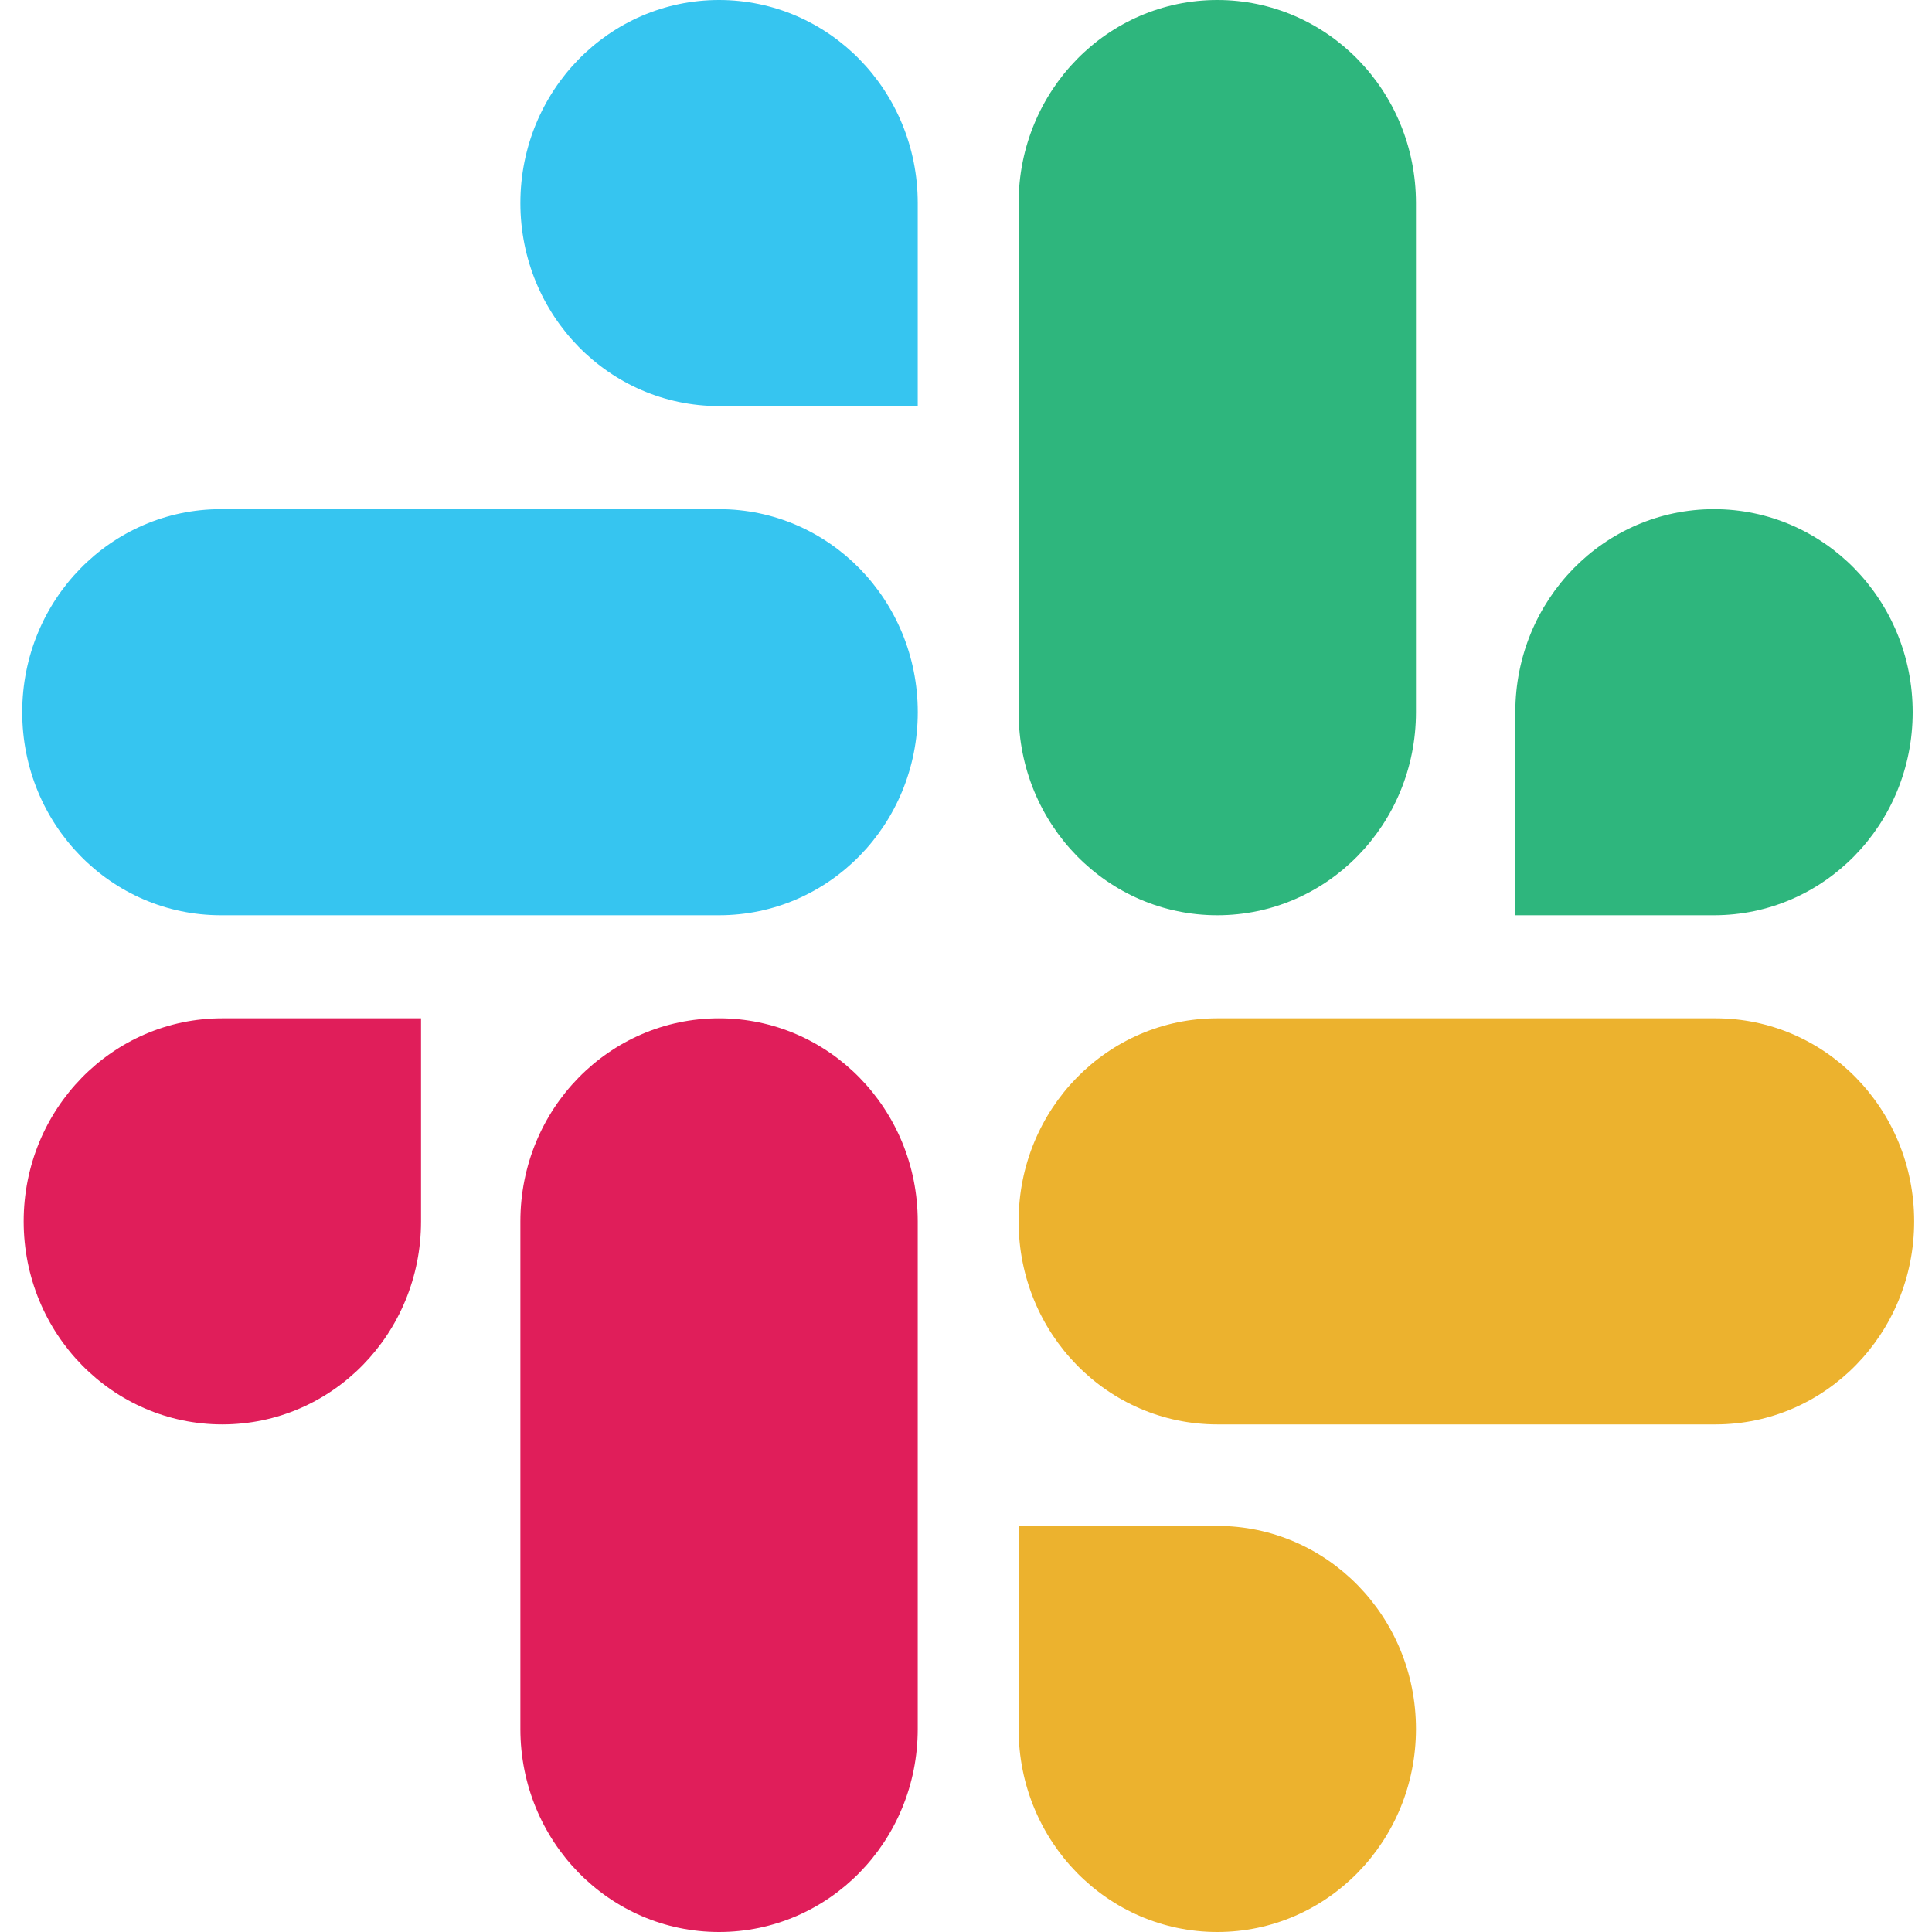 <svg xmlns="http://www.w3.org/2000/svg" width="52" height="52" fill="none" viewBox="0 0 52 52"><path fill="#E01E5A" d="M11.332 32.873C11.332 35.895 8.941 38.338 5.984 38.338C3.027 38.338 0.637 35.895 0.637 32.873C0.637 29.85 3.027 27.408 5.984 27.408H11.332V32.873Z"/><path fill="#E01E5A" d="M14.006 32.873C14.006 29.85 16.396 27.408 19.353 27.408C22.311 27.408 24.701 29.85 24.701 32.873V46.535C24.701 49.557 22.311 52 19.353 52C16.396 52 14.006 49.557 14.006 46.535V32.873Z"/><path fill="#36C5F0" d="M19.353 10.93C16.396 10.93 14.006 8.487 14.006 5.465C14.006 2.443 16.396 0 19.353 0C22.311 0 24.701 2.443 24.701 5.465V10.93H19.353Z"/><path fill="#36C5F0" d="M19.354 13.704C22.312 13.704 24.702 16.146 24.702 19.169C24.702 22.191 22.312 24.634 19.354 24.634H5.945C2.988 24.634 0.598 22.191 0.598 19.169C0.598 16.146 2.988 13.704 5.945 13.704H19.354Z"/><path fill="#2EB67D" d="M40.785 19.169C40.785 16.146 43.175 13.704 46.133 13.704C49.09 13.704 51.48 16.146 51.48 19.169C51.48 22.191 49.09 24.634 46.133 24.634H40.785V19.169Z"/><path fill="#2EB67D" d="M38.111 19.169C38.111 22.191 35.721 24.634 32.764 24.634C29.806 24.634 27.416 22.191 27.416 19.169V5.465C27.416 2.443 29.806 0 32.764 0C35.721 0 38.111 2.443 38.111 5.465V19.169Z"/><path fill="#ECB22E" d="M32.764 41.07C35.721 41.07 38.111 43.513 38.111 46.535C38.111 49.557 35.721 52 32.764 52C29.806 52 27.416 49.557 27.416 46.535V41.07H32.764Z"/><path fill="#ECB22E" d="M32.764 38.338C29.806 38.338 27.416 35.895 27.416 32.873C27.416 29.85 29.806 27.408 32.764 27.408H46.173C49.13 27.408 51.52 29.85 51.52 32.873C51.52 35.895 49.13 38.338 46.173 38.338H32.764Z"/></svg>